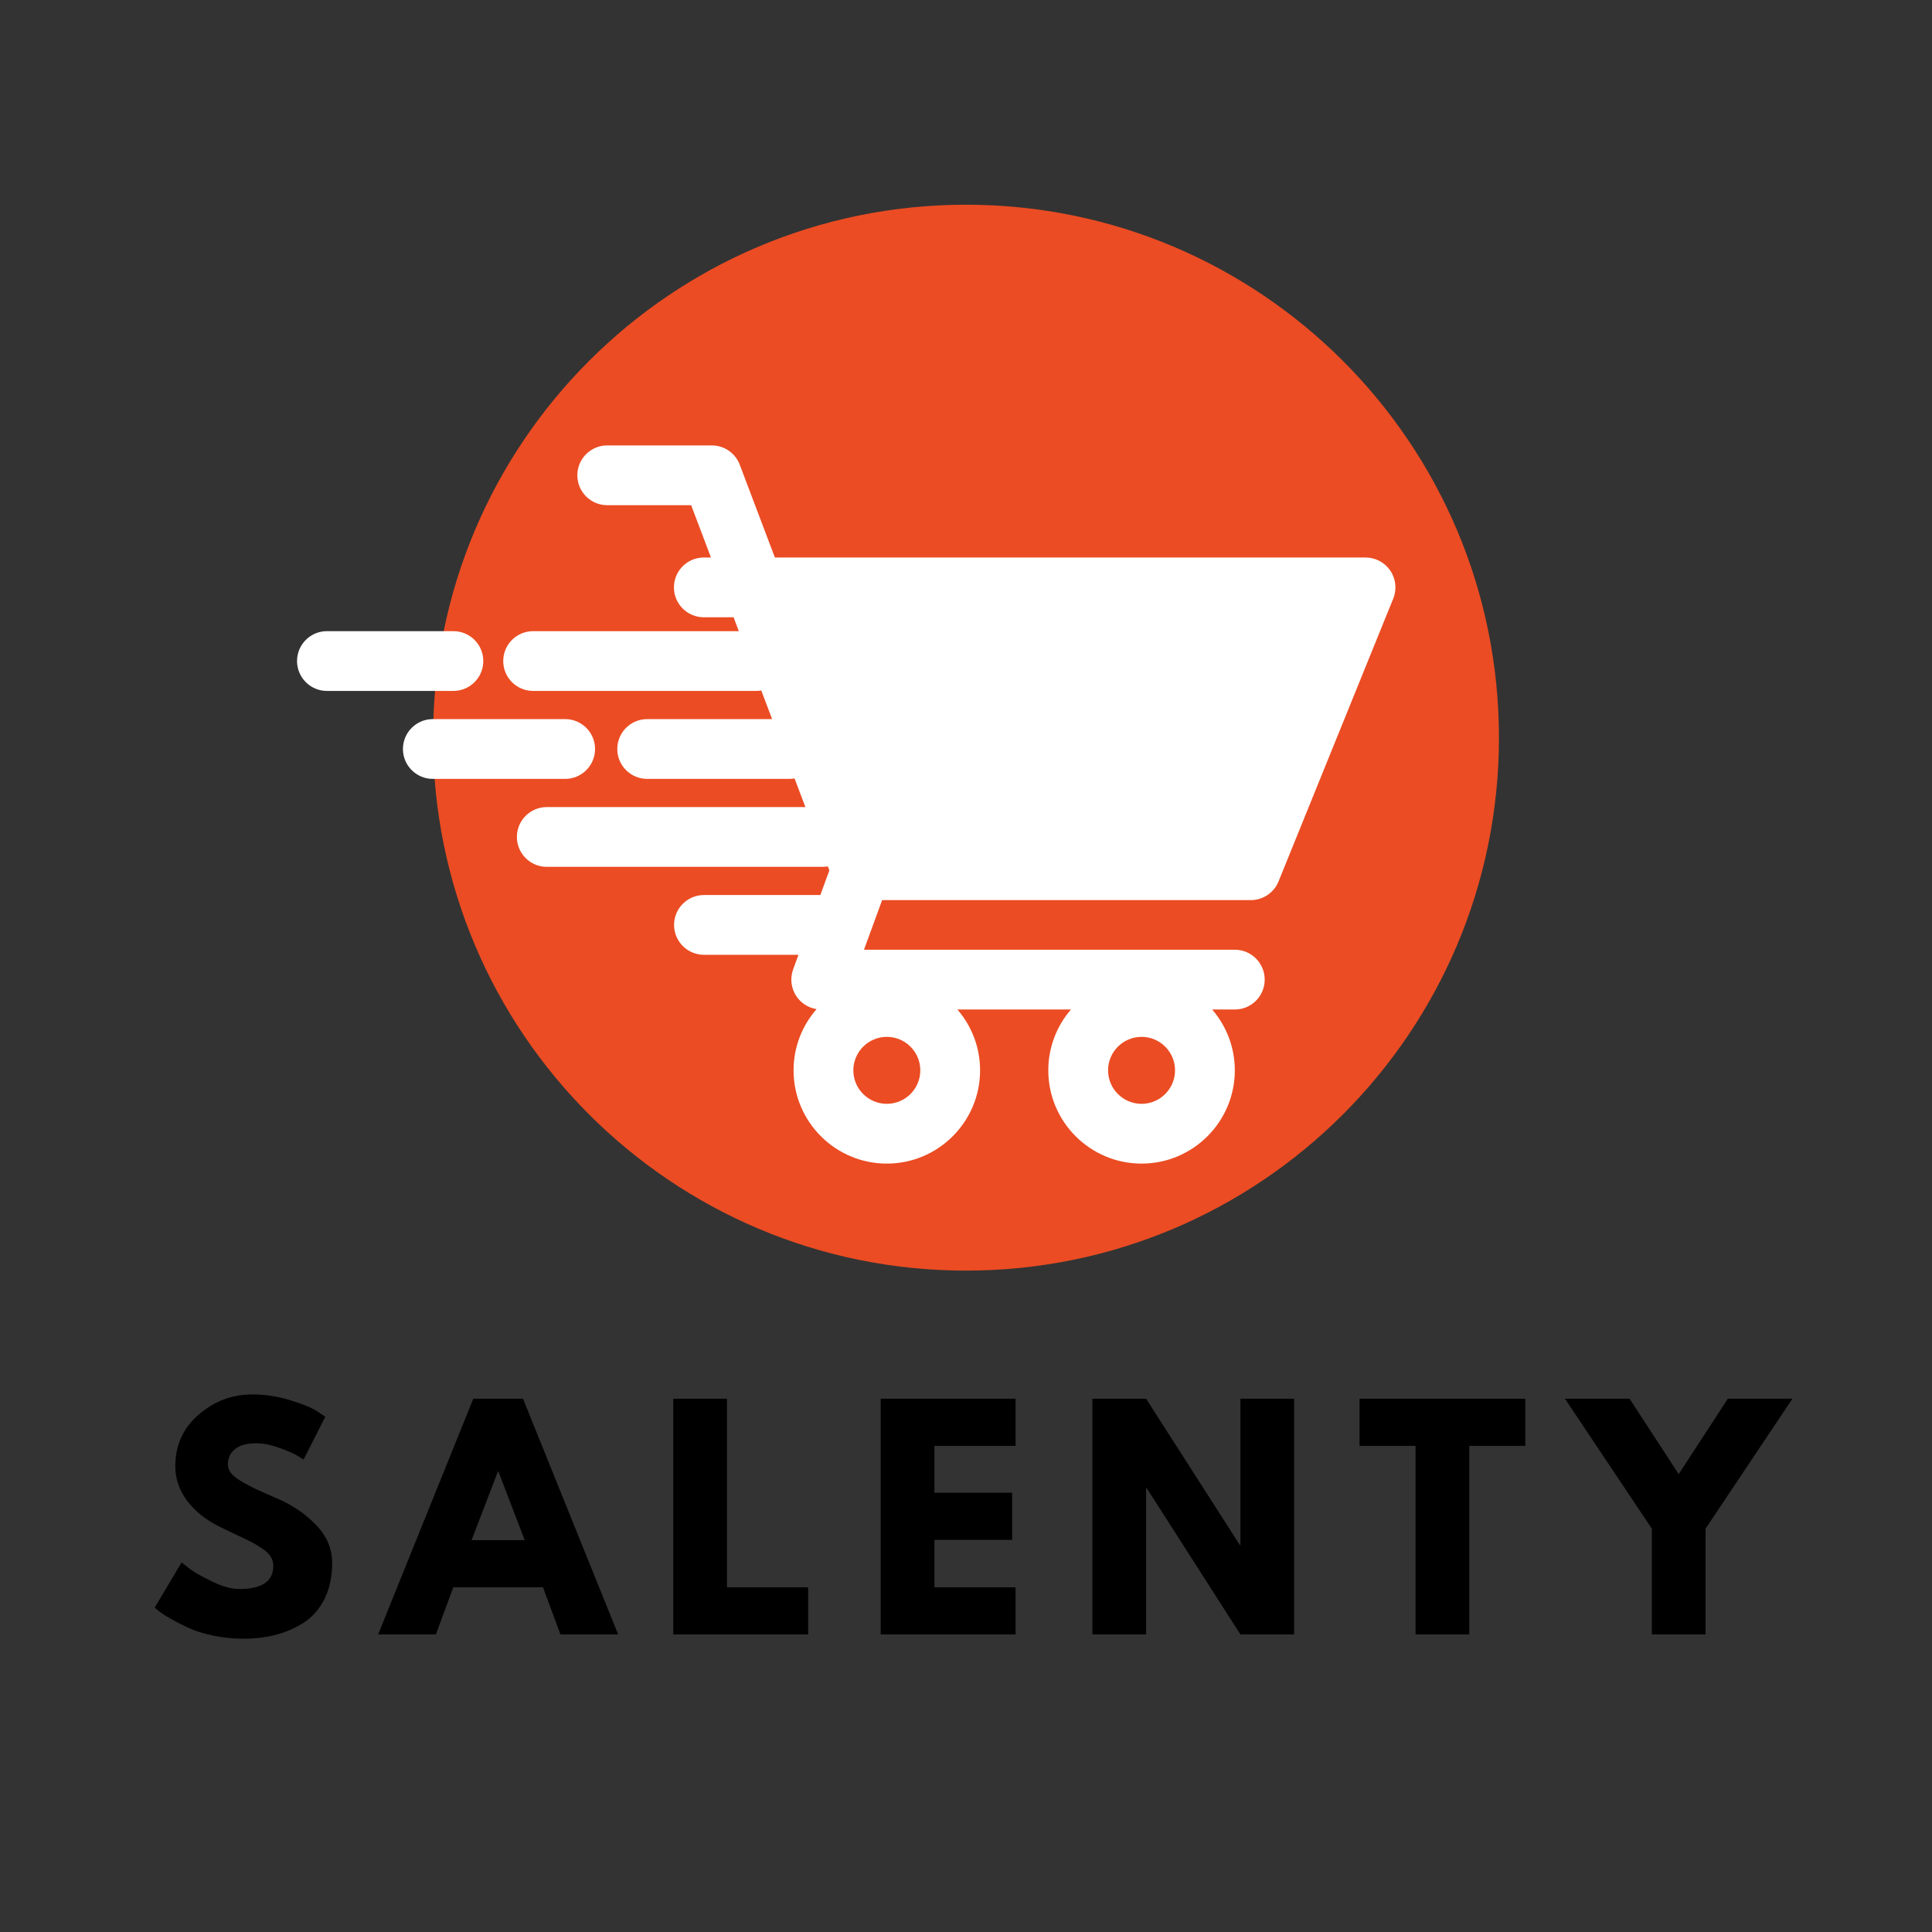 <svg xmlns="http://www.w3.org/2000/svg" xmlns:xlink="http://www.w3.org/1999/xlink" width="1200" zoomAndPan="magnify" viewBox="0 0 900 900" height="1200" preserveAspectRatio="xMidYMid meet" version="1.0"><rect x="0" y="0" width="900" height="900" fill="#333333" stroke="none"/><defs><g/><clipPath id="eeb7f2da75"><path d="M 201.73 95.363 L 698.27 95.363 L 698.27 591.902 L 201.73 591.902 Z M 201.73 95.363 " clip-rule="nonzero"/></clipPath><clipPath id="b38747bfe5"><path d="M 450 95.363 C 312.883 95.363 201.73 206.52 201.73 343.633 C 201.73 480.75 312.883 591.902 450 591.902 C 587.117 591.902 698.27 480.75 698.27 343.633 C 698.27 206.52 587.117 95.363 450 95.363 Z M 450 95.363 " clip-rule="nonzero"/></clipPath><clipPath id="761dd7e472"><path d="M 234 207.457 L 651 207.457 L 651 541.957 L 234 541.957 Z M 234 207.457 " clip-rule="nonzero"/></clipPath></defs><g clip-path="url(#eeb7f2da75)"><g clip-path="url(#b38747bfe5)"><path fill="#eb4c23" d="M 201.73 95.363 L 698.27 95.363 L 698.27 591.902 L 201.73 591.902 Z M 201.73 95.363 " fill-opacity="1" fill-rule="nonzero"/></g></g><g clip-path="url(#761dd7e472)"><path fill="#ffffff" d="M 413.117 514.207 C 404.516 514.207 397.516 507.207 397.516 498.605 C 397.516 490.004 404.516 483.008 413.117 483.008 C 421.719 483.008 428.711 490.004 428.711 498.605 C 428.711 507.207 421.719 514.207 413.117 514.207 Z M 531.781 514.207 C 523.18 514.207 516.18 507.207 516.18 498.605 C 516.18 490.004 523.18 483.008 531.781 483.008 C 540.379 483.008 547.375 490.004 547.375 498.605 C 547.375 507.207 540.379 514.207 531.781 514.207 Z M 636.121 259.703 L 360.965 259.703 L 344.609 216.488 C 342.559 211.074 337.375 207.492 331.586 207.492 L 282.871 207.492 C 275.184 207.492 268.949 213.727 268.949 221.418 C 268.949 229.105 275.184 235.34 282.871 235.34 L 321.969 235.34 L 331.188 259.703 L 327.867 259.703 C 320.18 259.703 313.945 265.938 313.945 273.629 C 313.945 281.316 320.18 287.551 327.867 287.551 L 341.727 287.551 L 344.176 294.016 L 248.348 294.016 C 240.656 294.016 234.426 300.246 234.426 307.938 C 234.426 315.629 240.656 321.859 248.348 321.859 L 352.32 321.859 C 353.113 321.859 353.879 321.781 354.633 321.652 L 359.68 334.988 L 301.477 334.988 C 293.789 334.988 287.555 341.223 287.555 348.914 C 287.555 356.602 293.789 362.836 301.477 362.836 L 367.82 362.836 C 368.613 362.836 369.383 362.754 370.137 362.625 L 375.184 375.965 L 254.711 375.965 C 247.02 375.965 240.789 382.199 240.789 389.891 C 240.789 397.578 247.02 403.809 254.711 403.809 L 383.328 403.809 C 384.117 403.809 384.887 403.73 385.645 403.605 L 386.348 405.461 L 382.145 416.938 L 327.93 416.938 C 320.242 416.938 314.008 423.176 314.008 430.863 C 314.008 438.551 320.242 444.785 327.93 444.785 L 371.961 444.785 L 369.48 451.559 C 367.918 455.828 368.539 460.594 371.145 464.32 C 373.332 467.445 376.688 469.492 380.395 470.078 C 373.723 477.715 369.672 487.691 369.672 498.605 C 369.672 522.562 389.16 542.051 413.117 542.051 C 437.07 542.051 456.559 522.562 456.559 498.605 C 456.559 487.781 452.57 477.883 446 470.266 L 498.891 470.266 C 492.32 477.883 488.336 487.781 488.336 498.605 C 488.336 522.562 507.824 542.051 531.781 542.051 C 555.734 542.051 575.227 522.562 575.227 498.605 C 575.227 487.781 571.238 477.883 564.664 470.266 L 575.227 470.266 C 582.914 470.266 589.145 464.035 589.145 456.344 C 589.145 448.656 582.914 442.422 575.227 442.422 L 402.477 442.422 L 410.934 419.305 L 582.688 419.305 C 588.355 419.305 593.461 415.867 595.59 410.613 L 649.023 278.859 C 650.766 274.566 650.262 269.691 647.672 265.848 C 645.082 262.008 640.758 259.703 636.121 259.703 " fill-opacity="1" fill-rule="nonzero"/></g><path fill="#ffffff" d="M 225.137 307.934 C 225.137 300.246 218.902 294.016 211.215 294.016 L 152.297 294.016 C 144.609 294.016 138.375 300.246 138.375 307.934 C 138.375 315.625 144.609 321.859 152.297 321.859 L 211.215 321.859 C 218.902 321.859 225.137 315.625 225.137 307.934 " fill-opacity="1" fill-rule="nonzero"/><path fill="#ffffff" d="M 277.199 348.914 C 277.199 341.223 270.969 334.988 263.281 334.988 L 201.621 334.988 C 193.934 334.988 187.703 341.223 187.703 348.914 C 187.703 356.602 193.934 362.836 201.621 362.836 L 263.281 362.836 C 270.969 362.836 277.199 356.602 277.199 348.914 " fill-opacity="1" fill-rule="nonzero"/><g fill="#000000" fill-opacity="1"><g transform="translate(69.014, 761.379)"><g><path d="M 48.453 -111.797 C 54.391 -111.797 60.195 -110.93 65.875 -109.203 C 71.562 -107.473 75.781 -105.766 78.531 -104.078 L 82.516 -101.422 L 72.406 -81.453 C 71.602 -81.984 70.492 -82.672 69.078 -83.516 C 67.66 -84.359 65 -85.488 61.094 -86.906 C 57.188 -88.332 53.547 -89.047 50.172 -89.047 C 46.004 -89.047 42.789 -88.156 40.531 -86.375 C 38.27 -84.602 37.141 -82.207 37.141 -79.188 C 37.141 -77.676 37.672 -76.273 38.734 -74.984 C 39.797 -73.703 41.613 -72.328 44.188 -70.859 C 46.758 -69.398 49.02 -68.227 50.969 -67.344 C 52.926 -66.457 55.945 -65.129 60.031 -63.359 C 67.125 -60.336 73.176 -56.227 78.188 -51.031 C 83.207 -45.844 85.719 -39.969 85.719 -33.406 C 85.719 -27.102 84.582 -21.598 82.312 -16.891 C 80.051 -12.191 76.945 -8.508 73 -5.844 C 69.051 -3.188 64.68 -1.219 59.891 0.062 C 55.098 1.352 49.906 2 44.312 2 C 39.531 2 34.832 1.508 30.219 0.531 C 25.602 -0.445 21.738 -1.664 18.625 -3.125 C 15.52 -4.594 12.723 -6.035 10.234 -7.453 C 7.754 -8.867 5.941 -10.066 4.797 -11.047 L 3.062 -12.516 L 15.578 -33.547 C 16.641 -32.648 18.102 -31.516 19.969 -30.141 C 21.832 -28.766 25.133 -26.922 29.875 -24.609 C 34.625 -22.305 38.816 -21.156 42.453 -21.156 C 53.016 -21.156 58.297 -24.75 58.297 -31.938 C 58.297 -33.445 57.914 -34.844 57.156 -36.125 C 56.406 -37.414 55.078 -38.703 53.172 -39.984 C 51.266 -41.273 49.578 -42.297 48.109 -43.047 C 46.648 -43.805 44.254 -44.961 40.922 -46.516 C 37.598 -48.066 35.141 -49.242 33.547 -50.047 C 26.891 -53.328 21.738 -57.426 18.094 -62.344 C 14.457 -67.27 12.641 -72.578 12.641 -78.266 C 12.641 -88.109 16.273 -96.156 23.547 -102.406 C 30.828 -108.664 39.129 -111.797 48.453 -111.797 Z M 48.453 -111.797 "/></g></g></g><g fill="#000000" fill-opacity="1"><g transform="translate(179.882, 761.379)"><g><path d="M 63.75 -109.797 L 108.078 0 L 81.188 0 L 73.062 -21.953 L 31.281 -21.953 L 23.156 0 L -3.734 0 L 40.594 -109.797 Z M 64.547 -43.922 L 52.312 -75.859 L 52.047 -75.859 L 39.797 -43.922 Z M 64.547 -43.922 "/></g></g></g><g fill="#000000" fill-opacity="1"><g transform="translate(305.655, 761.379)"><g><path d="M 33 -109.797 L 33 -21.953 L 70.812 -21.953 L 70.812 0 L 7.984 0 L 7.984 -109.797 Z M 33 -109.797 "/></g></g></g><g fill="#000000" fill-opacity="1"><g transform="translate(402.281, 761.379)"><g><path d="M 70.812 -109.797 L 70.812 -87.844 L 33 -87.844 L 33 -66.016 L 69.203 -66.016 L 69.203 -44.047 L 33 -44.047 L 33 -21.953 L 70.812 -21.953 L 70.812 0 L 7.984 0 L 7.984 -109.797 Z M 70.812 -109.797 "/></g></g></g><g fill="#000000" fill-opacity="1"><g transform="translate(500.904, 761.379)"><g><path d="M 33 -68.141 L 33 0 L 7.984 0 L 7.984 -109.797 L 33 -109.797 L 76.656 -41.656 L 76.922 -41.656 L 76.922 -109.797 L 101.953 -109.797 L 101.953 0 L 76.922 0 L 33.281 -68.141 Z M 33 -68.141 "/></g></g></g><g fill="#000000" fill-opacity="1"><g transform="translate(632.267, 761.379)"><g><path d="M 1.062 -87.844 L 1.062 -109.797 L 78.266 -109.797 L 78.266 -87.844 L 52.172 -87.844 L 52.172 0 L 27.156 0 L 27.156 -87.844 Z M 1.062 -87.844 "/></g></g></g><g fill="#000000" fill-opacity="1"><g transform="translate(733.019, 761.379)"><g><path d="M -4 -109.797 L 26.094 -109.797 L 48.984 -74.672 L 71.875 -109.797 L 101.953 -109.797 L 61.484 -49.25 L 61.484 0 L 36.469 0 L 36.469 -49.25 Z M -4 -109.797 "/></g></g></g></svg>